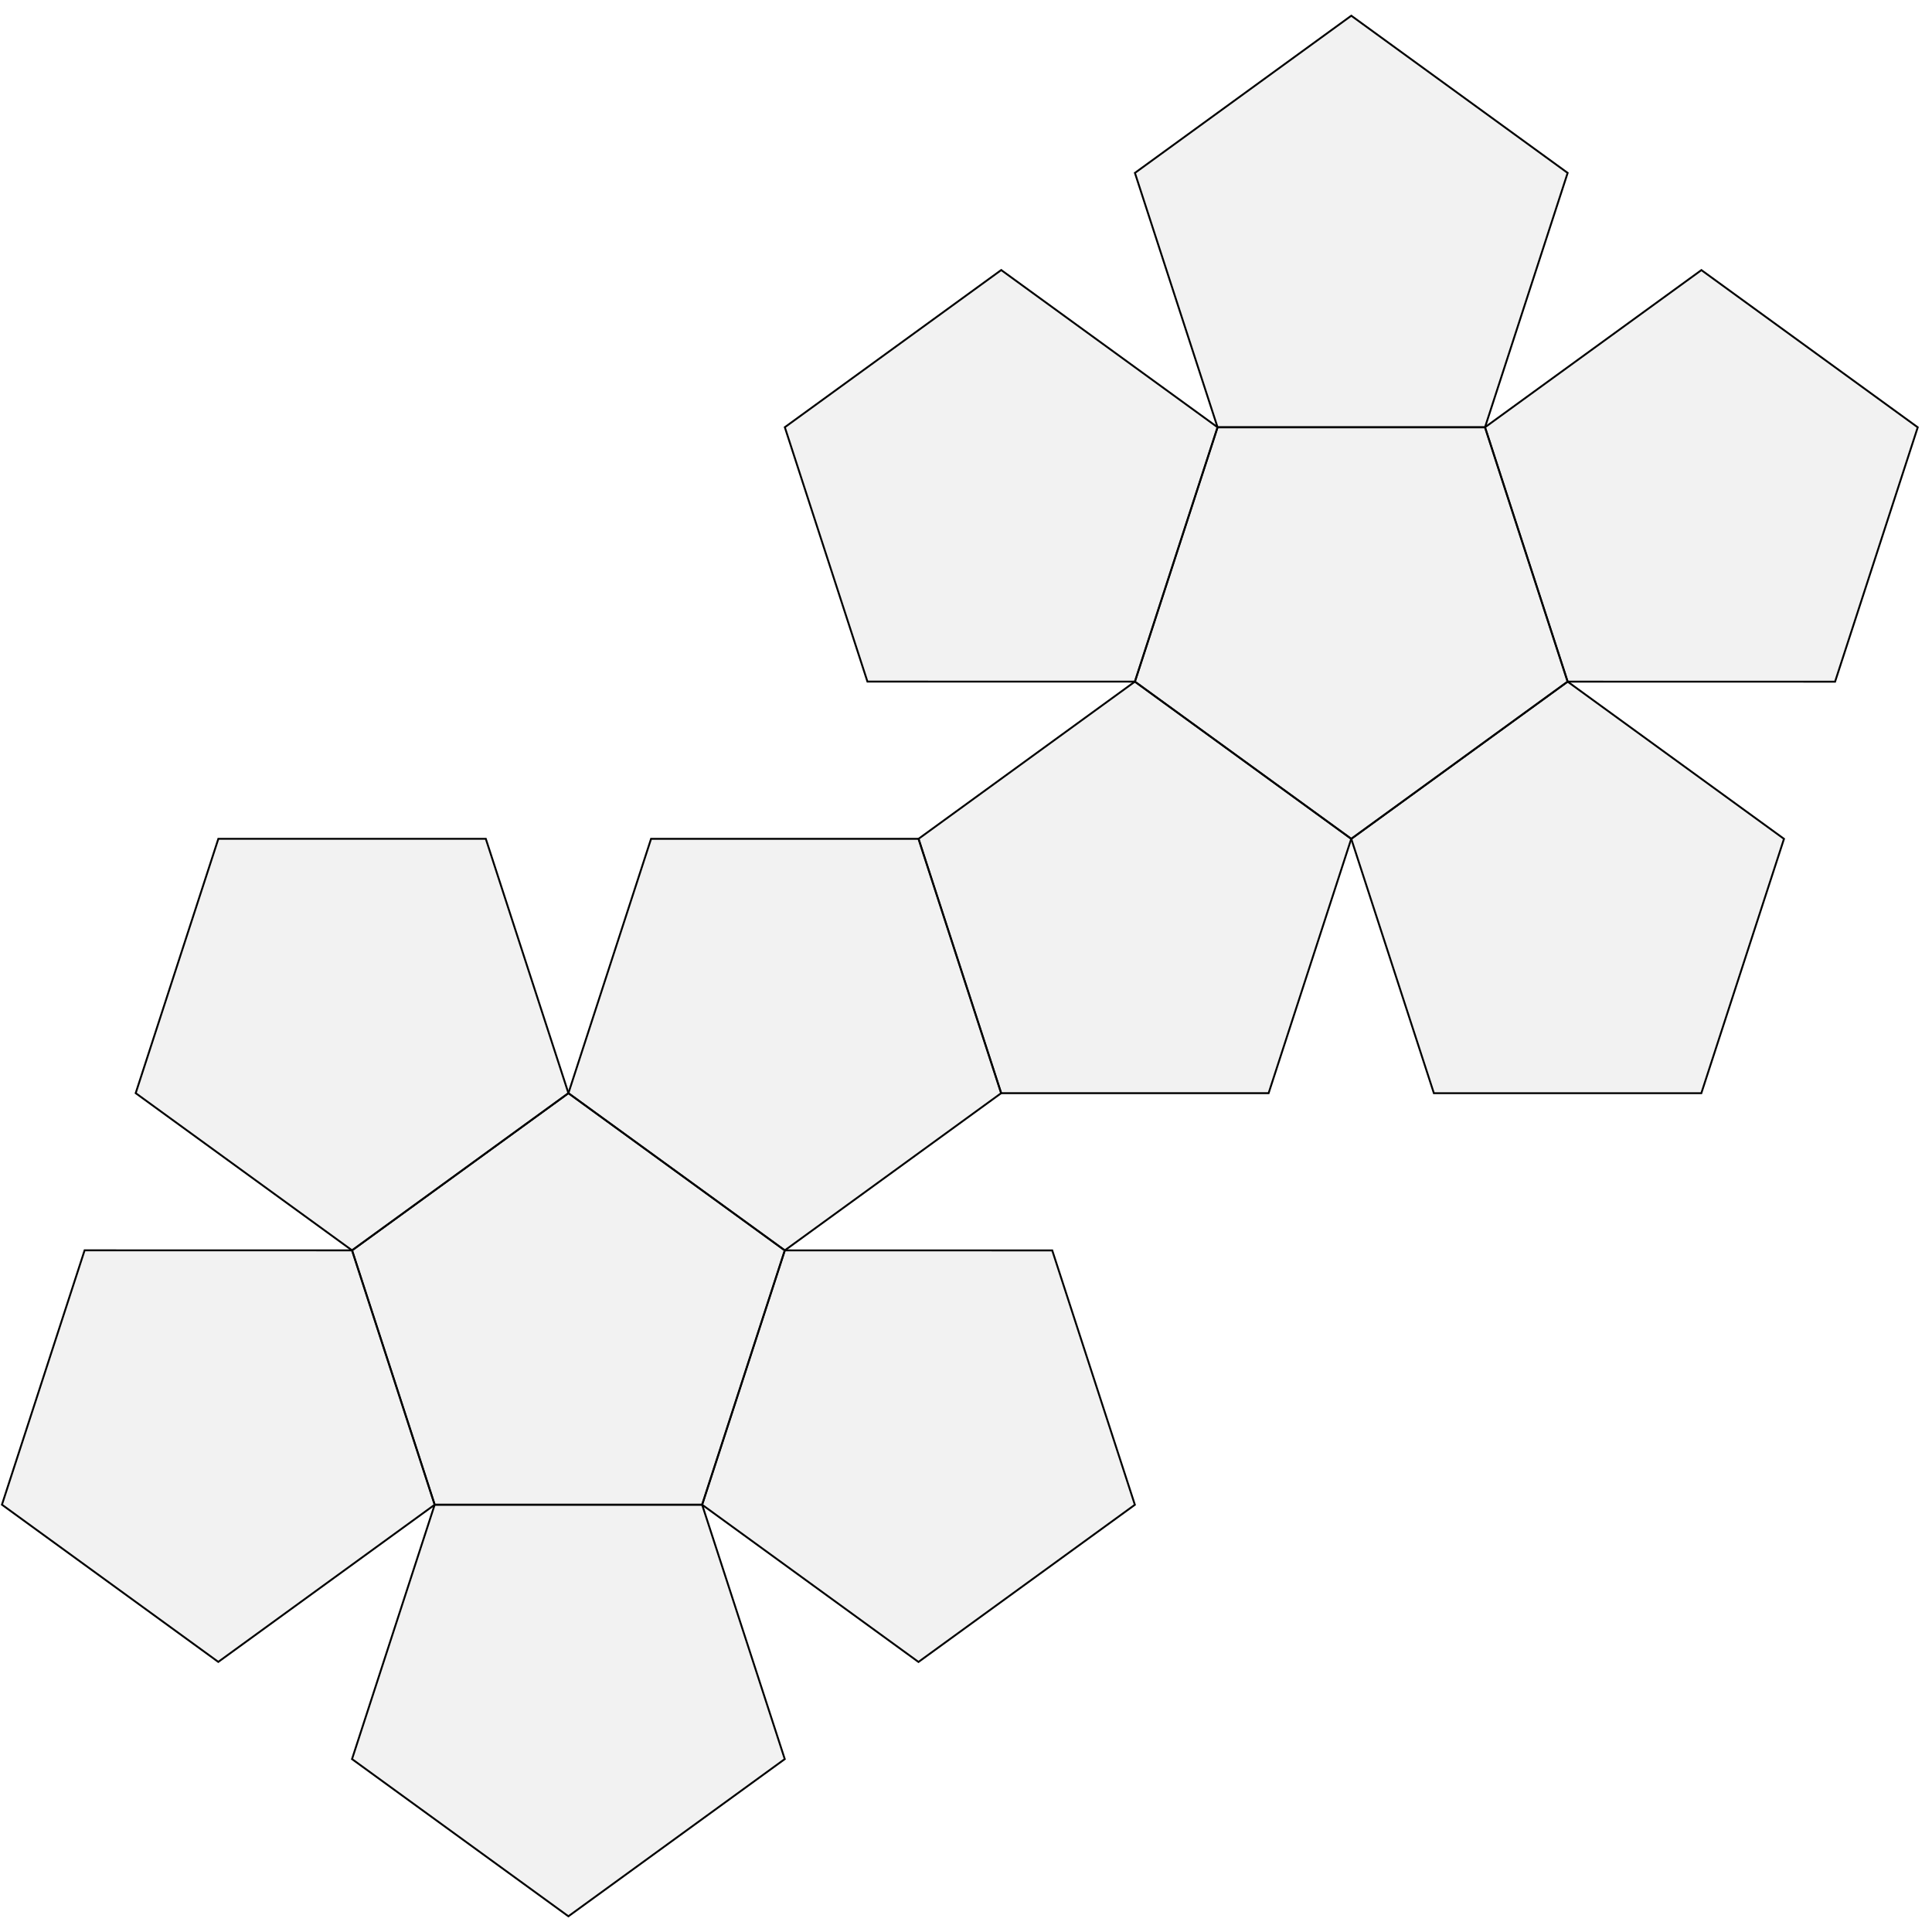 <?xml version="1.0" standalone="no"?>
<!DOCTYPE svg PUBLIC "-//W3C//DTD SVG 1.1//EN" 
  "http://www.w3.org/Graphics/SVG/1.1/DTD/svg11.dtd">
<svg width="1024" height="1024" viewBox="0 0 1024 1024"
     xmlns="http://www.w3.org/2000/svg" version="1.1">
<desc>d12.blend, (Blender 4.3.2)</desc>
<polygon stroke="black" stroke-width="1" fill="rgb(204, 204, 204)" fill-opacity="0.25" points="830.874,361.287 716.194,444.597 759.986,579.417 901.740,579.424 945.553,444.611 " />
<polygon stroke="black" stroke-width="1" fill="rgb(204, 204, 204)" fill-opacity="0.25" points="372.141,797.540 486.808,880.867 601.500,797.561 557.708,662.742 415.954,662.727 " />
<polygon stroke="black" stroke-width="1" fill="rgb(204, 204, 204)" fill-opacity="0.25" points="530.634,579.405 672.388,579.412 716.194,444.597 601.515,361.273 486.835,444.595 " />
<polygon stroke="black" stroke-width="1" fill="rgb(204, 204, 204)" fill-opacity="0.25" points="301.275,579.403 186.594,662.713 230.387,797.533 372.141,797.540 415.954,662.727 " />
<polygon stroke="black" stroke-width="1" fill="rgb(204, 204, 204)" fill-opacity="0.25" points="901.774,143.161 787.082,226.467 830.874,361.287 972.628,361.302 1016.441,226.489 " />
<polygon stroke="black" stroke-width="1" fill="rgb(204, 204, 204)" fill-opacity="0.25" points="601.529,91.650 645.328,226.460 787.082,226.467 830.888,91.652 716.209,8.328 " />
<polygon stroke="black" stroke-width="1" fill="rgb(204, 204, 204)" fill-opacity="0.25" points="44.841,662.698 1.028,797.511 115.695,880.839 230.387,797.533 186.594,662.713 " />
<polygon stroke="black" stroke-width="1" fill="rgb(204, 204, 204)" fill-opacity="0.25" points="415.954,662.727 530.634,579.405 486.835,444.595 345.081,444.588 301.275,579.403 " />
<polygon stroke="black" stroke-width="1" fill="rgb(204, 204, 204)" fill-opacity="0.25" points="230.387,797.533 186.581,932.348 301.260,1015.672 415.940,932.350 372.141,797.540 " />
<polygon stroke="black" stroke-width="1" fill="rgb(204, 204, 204)" fill-opacity="0.25" points="787.082,226.467 645.328,226.460 601.515,361.273 716.194,444.597 830.874,361.287 " />
<polygon stroke="black" stroke-width="1" fill="rgb(204, 204, 204)" fill-opacity="0.25" points="415.969,226.439 459.761,361.258 601.515,361.273 645.328,226.460 530.661,143.133 " />
<polygon stroke="black" stroke-width="1" fill="rgb(204, 204, 204)" fill-opacity="0.25" points="257.483,444.583 115.729,444.576 71.916,579.389 186.594,662.713 301.275,579.403 " />

</svg>
